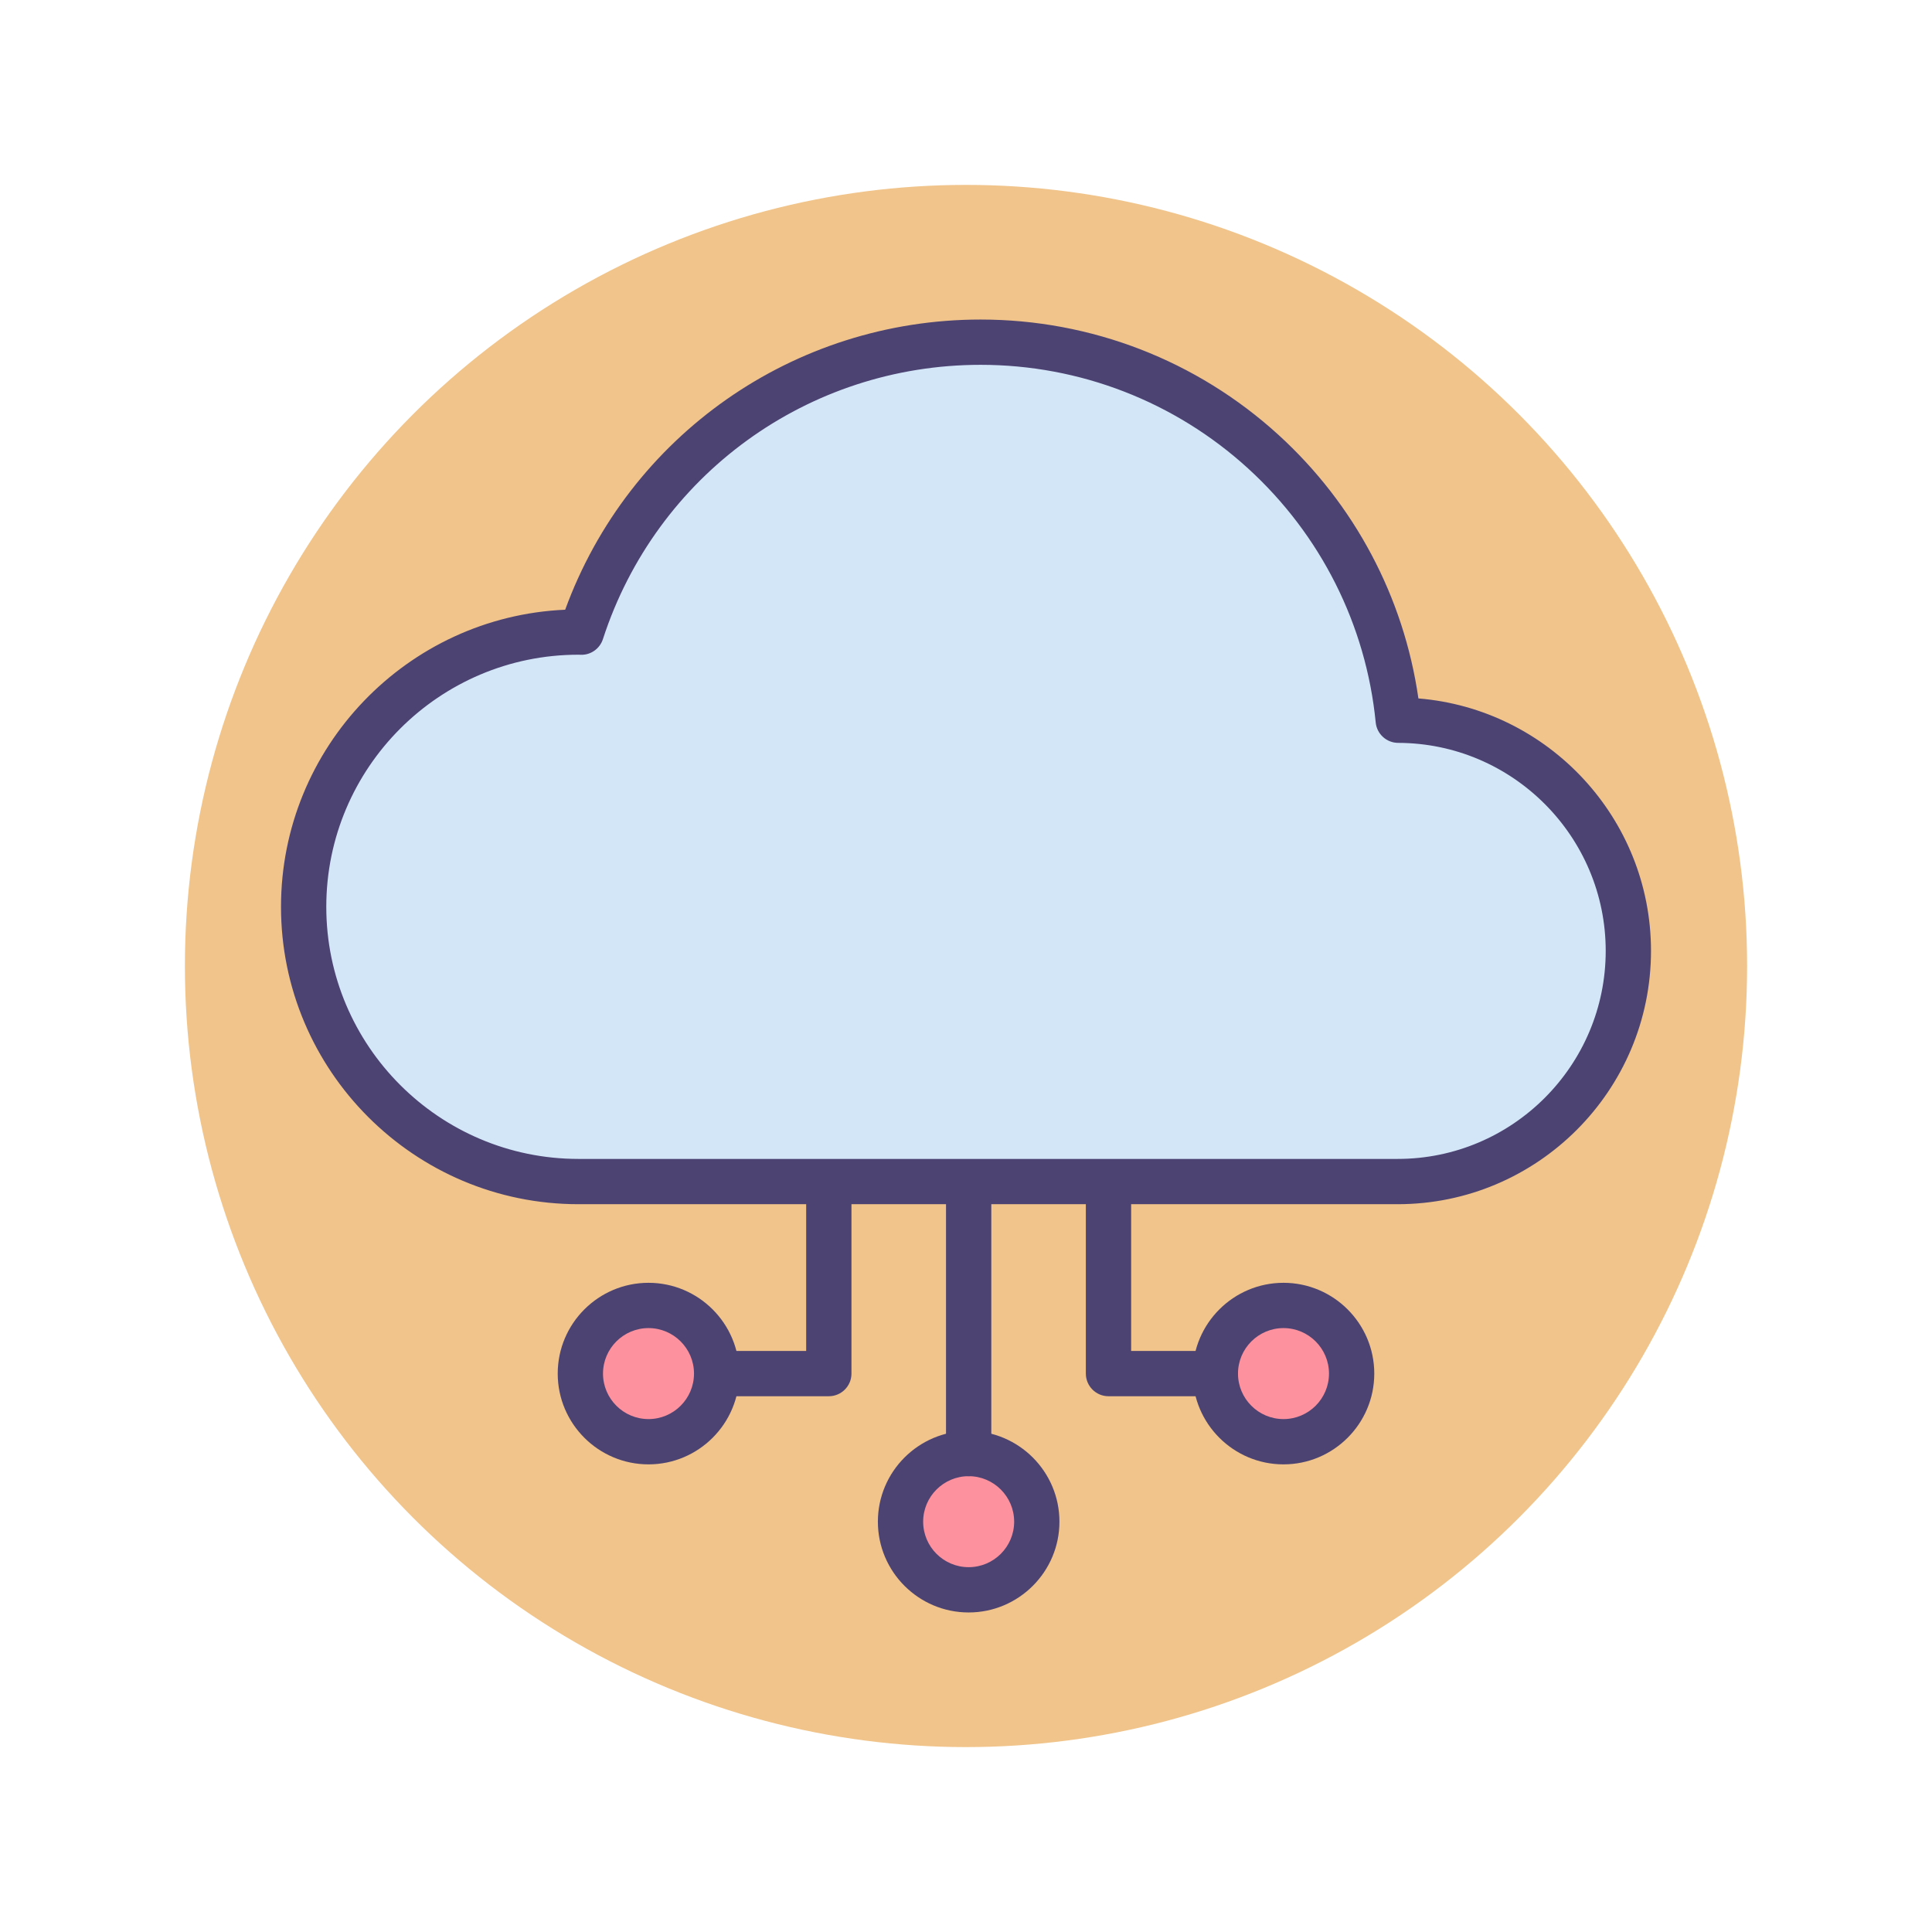<?xml version="1.0" encoding="utf-8"?>
<!-- Generator: Adobe Illustrator 22.1.0, SVG Export Plug-In . SVG Version: 6.00 Build 0)  -->
<svg version="1.1" id="Icon_Set" xmlns="http://www.w3.org/2000/svg" xmlns:xlink="http://www.w3.org/1999/xlink" x="0px" y="0px"
	 viewBox="0 0 512 512" style="enable-background:new 0 0 512 512;" xml:space="preserve">
<style type="text/css">
	.st0{fill:#F0C48A;}
	.st1{fill:#D3E6F8;}
	.st2{fill:#4C4372;}
	.st3{fill:#FD919E;}
	.st4{fill:#E8677D;}
	.st5{fill:#FFFFFF;}
	.st6{fill:#A4CFF2;}
	.st7{fill:#7BABF1;}
</style>
<g id="Cloud_Circuit">
	<g>
		<g>
			<circle class="st0" cx="256" cy="256" r="207"/>
		</g>
	</g>
	<g>
		<g>
			<g>
				<circle class="st3" cx="256.704" cy="403.261" r="18.057"/>
			</g>
			<g>
				<g>
					<circle class="st3" cx="171.861" cy="364.014" r="18.057"/>
				</g>
				<g>
					<circle class="st3" cx="340.139" cy="364.014" r="18.057"/>
				</g>
			</g>
			<g>
				<path class="st2" d="M322.081,370.015h-28.318c-3.313,0-6-2.687-6-6V220.121c0-3.313,2.687-6,6-6c3.314,0,6,2.687,6,6v137.894
					h22.318c3.313,0,6,2.687,6,6S325.395,370.015,322.081,370.015z"/>
			</g>
			<g>
				<path class="st2" d="M219.646,370.015h-28.318c-3.313,0-6-2.687-6-6s2.687-6,6-6h22.318V220.121c0-3.313,2.687-6,6-6
					s6,2.687,6,6v143.894C225.646,367.328,222.959,370.015,219.646,370.015z"/>
			</g>
			<g>
				<path class="st2" d="M256.705,391.203c-3.313,0-6-2.687-6-6V219.417c0-3.313,2.687-6,6-6s6,2.687,6,6v165.786
					C262.705,388.517,260.018,391.203,256.705,391.203z"/>
			</g>
			<g>
				<path class="st2" d="M256.705,427.318c-13.266,0-24.058-10.792-24.058-24.058s10.792-24.058,24.058-24.058
					s24.058,10.792,24.058,24.058S269.97,427.318,256.705,427.318z M256.705,391.203c-6.648,0-12.058,5.409-12.058,12.058
					s5.409,12.058,12.058,12.058s12.058-5.409,12.058-12.058S263.353,391.203,256.705,391.203z"/>
			</g>
			<g>
				<g>
					<path class="st2" d="M171.861,388.072c-13.266,0-24.058-10.792-24.058-24.058s10.792-24.058,24.058-24.058
						s24.058,10.792,24.058,24.058S185.127,388.072,171.861,388.072z M171.861,351.957c-6.648,0-12.058,5.409-12.058,12.058
						s5.409,12.058,12.058,12.058s12.058-5.409,12.058-12.058S178.51,351.957,171.861,351.957z"/>
				</g>
				<g>
					<path class="st2" d="M340.139,388.072c-13.266,0-24.058-10.792-24.058-24.058s10.792-24.058,24.058-24.058
						s24.058,10.792,24.058,24.058S353.404,388.072,340.139,388.072z M340.139,351.957c-6.648,0-12.058,5.409-12.058,12.058
						s5.409,12.058,12.058,12.058s12.058-5.409,12.058-12.058S346.787,351.957,340.139,351.957z"/>
				</g>
			</g>
		</g>
		<g>
			<g>
				<path class="st1" d="M370.401,313.125c33.761,0,61.13-27.369,61.13-61.13c0-33.711-27.289-61.046-60.982-61.126
					c-5.54-56.245-52.975-100.188-110.677-100.188c-49.427,0-91.315,32.245-105.798,76.843c-0.266-0.003-0.529-0.02-0.795-0.02
					c-40.212,0-72.81,32.598-72.81,72.81s32.598,72.81,72.81,72.81H370.401z"/>
			</g>
			<g>
				<path class="st2" d="M370.401,319.125H153.279c-43.456,0-78.81-35.354-78.81-78.811c0-42.283,33.47-76.896,75.309-78.732
					c16.873-46.174,60.58-76.9,110.094-76.9c29.282,0,57.317,10.855,78.941,30.567c20.182,18.397,33.224,43.037,37.079,69.843
					c34.443,2.807,61.639,31.771,61.639,66.903C437.531,289.011,407.417,319.125,370.401,319.125z M153.279,173.505
					c-36.839,0-66.81,29.971-66.81,66.81c0,36.84,29.971,66.811,66.81,66.811h217.122c30.398,0,55.129-24.731,55.129-55.13
					c0-30.324-24.671-55.054-54.996-55.126c-3.081-0.008-5.655-2.347-5.957-5.412c-2.546-25.848-14.567-49.763-33.849-67.34
					c-19.409-17.692-44.573-27.436-70.857-27.436c-45.748,0-85.971,29.215-100.091,72.697c-0.81,2.496-3.162,4.201-5.772,4.146
					c-0.172-0.002-0.342-0.008-0.513-0.014L153.279,173.505z"/>
			</g>
		</g>
	</g>
</g>
</svg>
